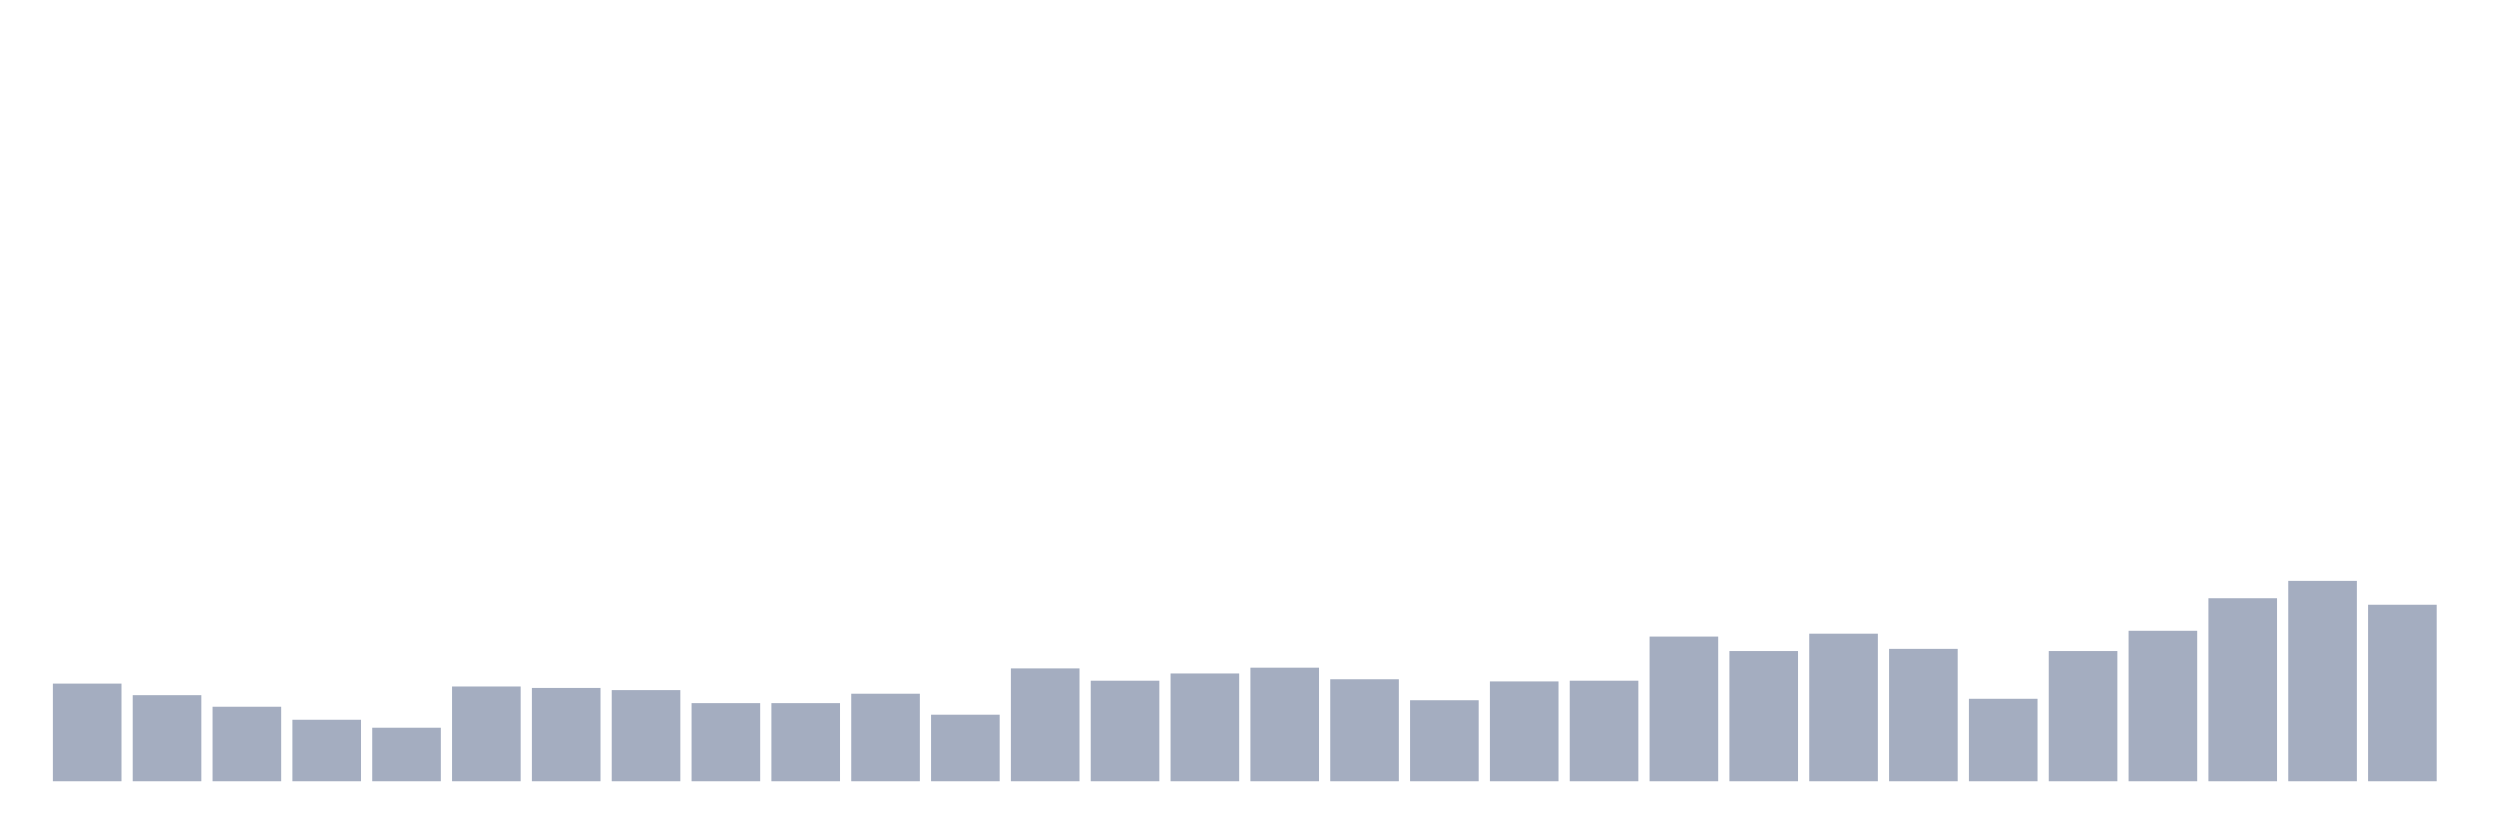 <svg xmlns="http://www.w3.org/2000/svg" viewBox="0 0 480 160"><g transform="translate(10,10)"><rect class="bar" x="0.153" width="13.175" y="121.25" height="18.75" fill="rgb(164,173,192)"></rect><rect class="bar" x="15.482" width="13.175" y="123.472" height="16.528" fill="rgb(164,173,192)"></rect><rect class="bar" x="30.81" width="13.175" y="125.694" height="14.306" fill="rgb(164,173,192)"></rect><rect class="bar" x="46.138" width="13.175" y="128.194" height="11.806" fill="rgb(164,173,192)"></rect><rect class="bar" x="61.466" width="13.175" y="129.722" height="10.278" fill="rgb(164,173,192)"></rect><rect class="bar" x="76.794" width="13.175" y="121.806" height="18.194" fill="rgb(164,173,192)"></rect><rect class="bar" x="92.123" width="13.175" y="122.083" height="17.917" fill="rgb(164,173,192)"></rect><rect class="bar" x="107.451" width="13.175" y="122.5" height="17.5" fill="rgb(164,173,192)"></rect><rect class="bar" x="122.779" width="13.175" y="125" height="15" fill="rgb(164,173,192)"></rect><rect class="bar" x="138.107" width="13.175" y="125" height="15" fill="rgb(164,173,192)"></rect><rect class="bar" x="153.436" width="13.175" y="123.194" height="16.806" fill="rgb(164,173,192)"></rect><rect class="bar" x="168.764" width="13.175" y="127.222" height="12.778" fill="rgb(164,173,192)"></rect><rect class="bar" x="184.092" width="13.175" y="118.333" height="21.667" fill="rgb(164,173,192)"></rect><rect class="bar" x="199.42" width="13.175" y="120.694" height="19.306" fill="rgb(164,173,192)"></rect><rect class="bar" x="214.748" width="13.175" y="119.306" height="20.694" fill="rgb(164,173,192)"></rect><rect class="bar" x="230.077" width="13.175" y="118.194" height="21.806" fill="rgb(164,173,192)"></rect><rect class="bar" x="245.405" width="13.175" y="120.417" height="19.583" fill="rgb(164,173,192)"></rect><rect class="bar" x="260.733" width="13.175" y="124.444" height="15.556" fill="rgb(164,173,192)"></rect><rect class="bar" x="276.061" width="13.175" y="120.833" height="19.167" fill="rgb(164,173,192)"></rect><rect class="bar" x="291.39" width="13.175" y="120.694" height="19.306" fill="rgb(164,173,192)"></rect><rect class="bar" x="306.718" width="13.175" y="112.222" height="27.778" fill="rgb(164,173,192)"></rect><rect class="bar" x="322.046" width="13.175" y="115" height="25" fill="rgb(164,173,192)"></rect><rect class="bar" x="337.374" width="13.175" y="111.667" height="28.333" fill="rgb(164,173,192)"></rect><rect class="bar" x="352.702" width="13.175" y="114.583" height="25.417" fill="rgb(164,173,192)"></rect><rect class="bar" x="368.031" width="13.175" y="124.167" height="15.833" fill="rgb(164,173,192)"></rect><rect class="bar" x="383.359" width="13.175" y="115" height="25" fill="rgb(164,173,192)"></rect><rect class="bar" x="398.687" width="13.175" y="111.111" height="28.889" fill="rgb(164,173,192)"></rect><rect class="bar" x="414.015" width="13.175" y="104.861" height="35.139" fill="rgb(164,173,192)"></rect><rect class="bar" x="429.344" width="13.175" y="101.528" height="38.472" fill="rgb(164,173,192)"></rect><rect class="bar" x="444.672" width="13.175" y="106.111" height="33.889" fill="rgb(164,173,192)"></rect></g></svg>